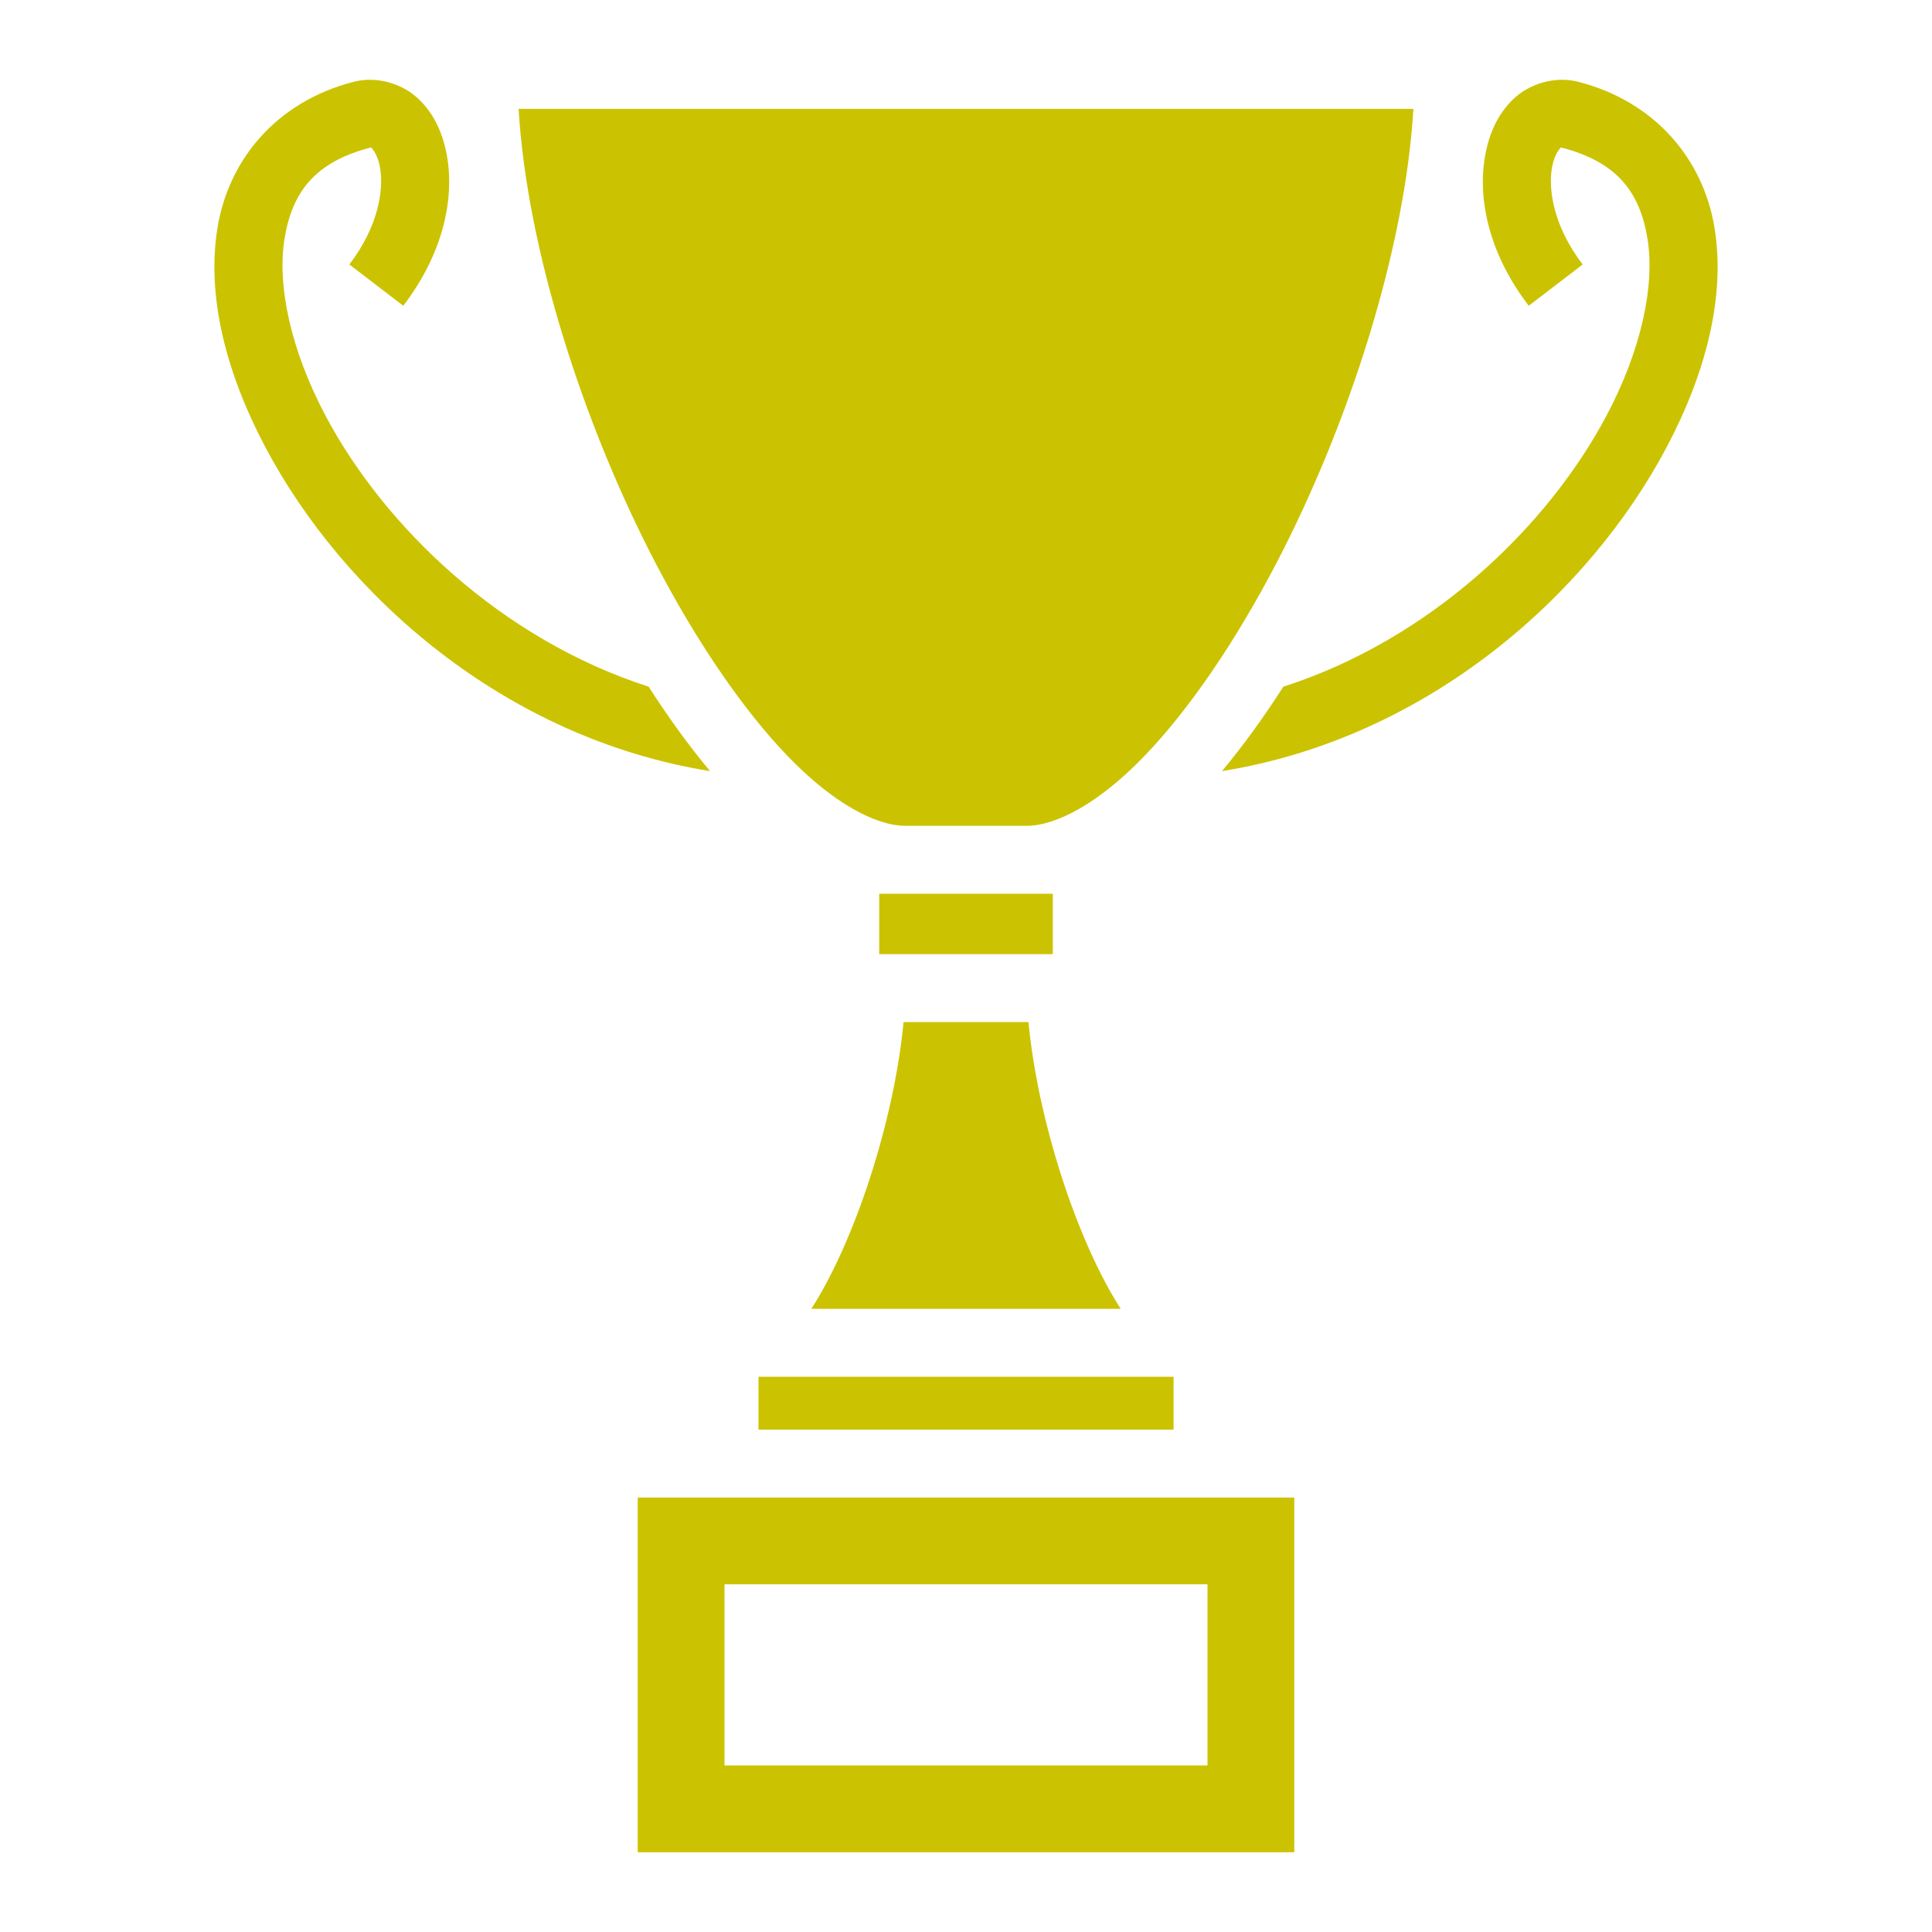 <svg width="53" height="53" viewBox="0 0 53 53" fill="none" xmlns="http://www.w3.org/2000/svg">
<path d="M10.186 2.189C10.024 2.185 9.863 2.203 9.706 2.243C7.585 2.788 6.273 4.378 5.967 6.244C5.662 8.109 6.192 10.213 7.28 12.268C9.422 16.314 13.828 20.247 19.479 21.154C18.898 20.459 18.335 19.68 17.794 18.838C13.757 17.537 10.546 14.455 8.926 11.396C7.973 9.596 7.597 7.825 7.806 6.545C8.016 5.265 8.642 4.44 10.169 4.048C10.176 4.046 10.176 4.044 10.179 4.042C10.172 4.027 10.19 4.034 10.179 4.042C10.183 4.051 10.19 4.058 10.197 4.065C10.252 4.116 10.372 4.296 10.425 4.597C10.533 5.197 10.383 6.211 9.583 7.255L11.063 8.388C12.141 6.979 12.476 5.48 12.26 4.269C12.152 3.664 11.908 3.113 11.47 2.704C11.142 2.396 10.668 2.2 10.186 2.189ZM42.814 2.189C42.332 2.2 41.859 2.396 41.53 2.704C41.092 3.114 40.849 3.664 40.741 4.269C40.524 5.48 40.859 6.979 41.937 8.388L43.417 7.255C42.618 6.211 42.468 5.197 42.575 4.597C42.628 4.296 42.749 4.116 42.803 4.065C42.811 4.058 42.817 4.051 42.822 4.042C42.811 4.034 42.828 4.027 42.822 4.042C42.824 4.044 42.824 4.046 42.831 4.048C44.358 4.44 44.984 5.265 45.194 6.545C45.404 7.825 45.027 9.596 44.074 11.396C42.454 14.455 39.244 17.537 35.206 18.838C34.665 19.68 34.102 20.459 33.521 21.154C39.172 20.247 43.578 16.314 45.721 12.268C46.809 10.213 47.339 8.109 47.033 6.244C46.727 4.378 45.415 2.788 43.294 2.243C43.138 2.203 42.976 2.185 42.814 2.189ZM14.227 2.987C14.449 6.769 15.962 11.586 18.009 15.495C19.117 17.611 20.377 19.463 21.607 20.741C22.838 22.02 24.016 22.655 24.844 22.655H28.156C28.985 22.655 30.163 22.02 31.393 20.741C32.623 19.463 33.883 17.611 34.991 15.495C37.038 11.586 38.551 6.769 38.773 2.987H14.227ZM24.119 24.519V26.175H28.881V24.519H24.119ZM24.787 28.038C24.532 30.726 23.462 34.029 22.257 35.905H30.744C29.539 34.029 28.468 30.726 28.214 28.038H24.787ZM20.807 37.769V39.218H32.194V37.769H20.807ZM17.494 41.081V50.812H35.506V41.081H17.494ZM19.875 43.462H33.125V48.431H19.875V43.462Z" fill="#CBC301"/>
</svg>
